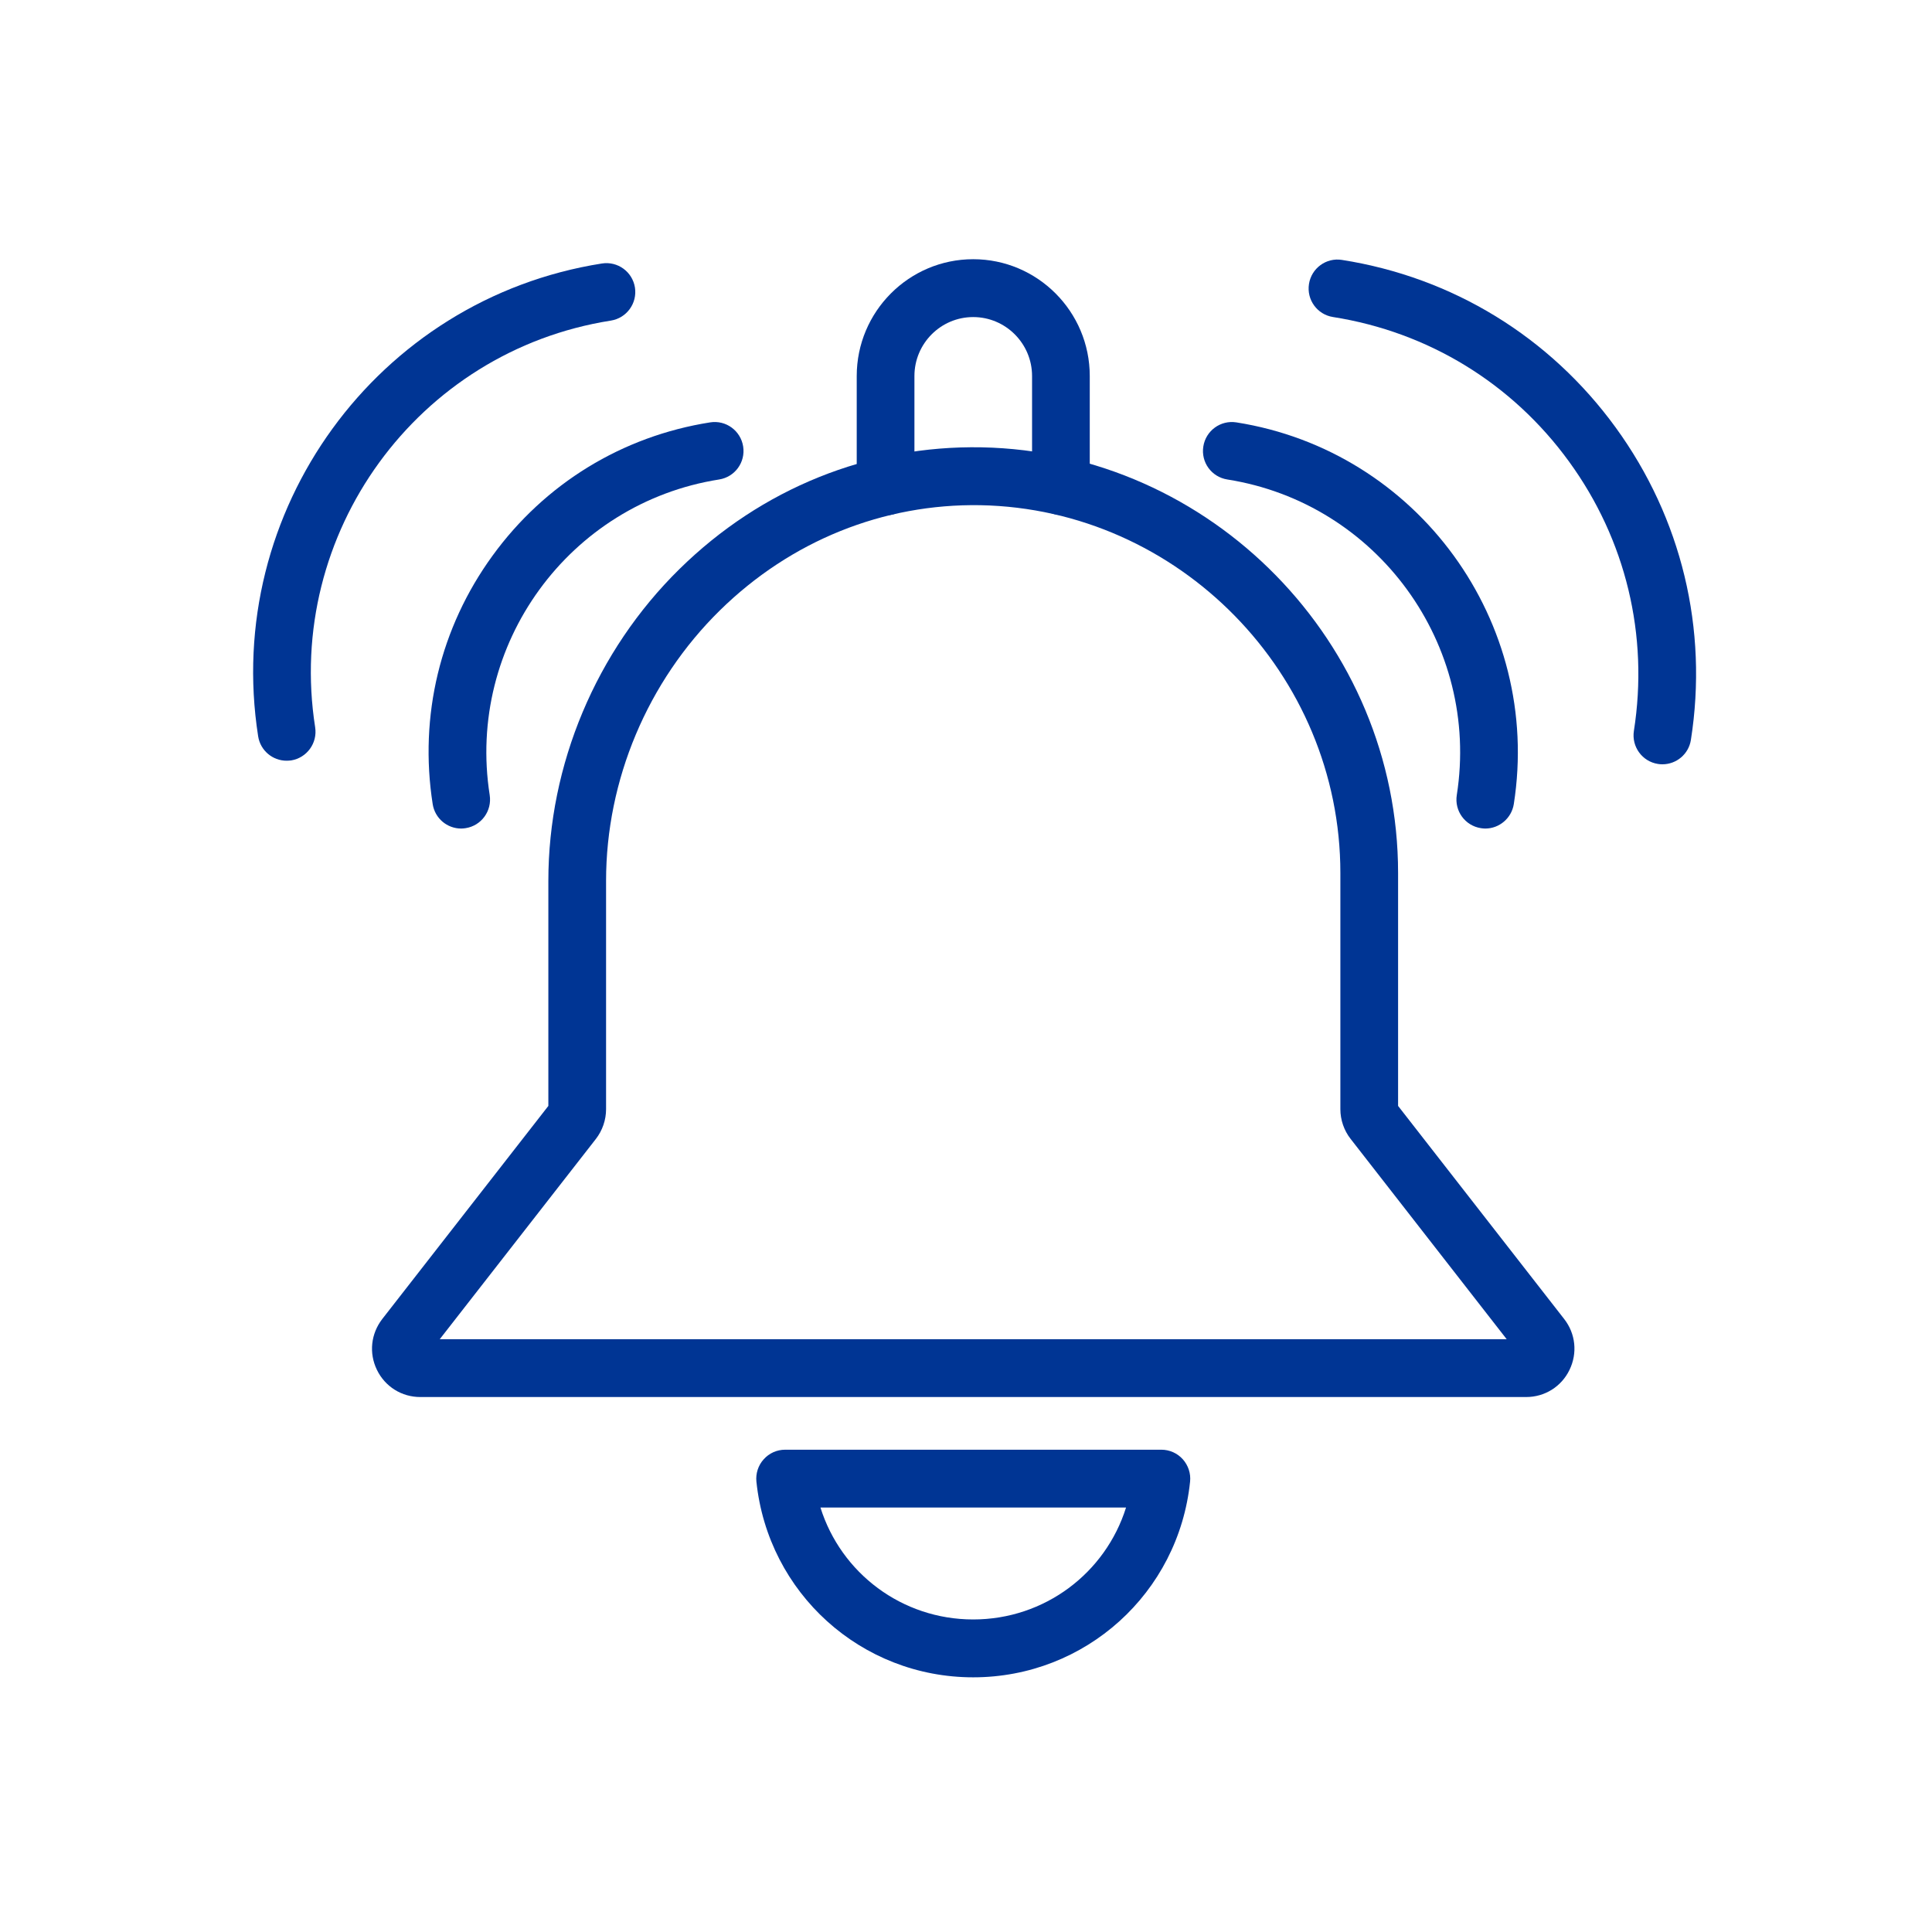 <svg xmlns="http://www.w3.org/2000/svg" xmlns:xlink="http://www.w3.org/1999/xlink" width="200" zoomAndPan="magnify" viewBox="0 0 150 150" height="200" preserveAspectRatio="xMidYMid meet" version="1.0"><defs><clipPath id="71f8af8222"><path d="M 58 112 L 93 112 L 93 130.227 L 58 130.227 Z M 58 112 " clip-rule="nonzero"/></clipPath></defs><path fill="#003594" d="M 34.141 103.977 L 116.98 103.977 L 104.863 88.426 C 104.348 87.77 104.066 86.945 104.066 86.117 L 104.066 67.781 C 104.066 52.324 91.527 39.516 76.117 39.223 C 68.586 39.094 61.395 41.984 55.891 47.391 C 50.273 52.91 47.055 60.562 47.055 68.391 L 47.055 86.117 C 47.055 86.949 46.773 87.773 46.262 88.43 Z M 118.492 108.465 L 32.629 108.465 C 31.188 108.465 29.898 107.66 29.266 106.359 C 28.633 105.059 28.793 103.551 29.68 102.406 L 42.574 85.863 L 42.574 68.391 C 42.574 59.367 46.281 50.543 52.75 44.184 C 59.117 37.922 67.43 34.566 76.207 34.73 C 94.035 35.074 108.547 49.898 108.547 67.781 L 108.547 85.863 L 121.441 102.406 C 122.332 103.543 122.488 105.059 121.855 106.359 C 121.227 107.66 119.934 108.465 118.492 108.465 " fill-opacity="1" fill-rule="nonzero"/><path fill="#003594" d="M 68.75 40.012 C 67.52 40.012 66.516 39.008 66.516 37.766 L 66.516 29.195 C 66.516 24.191 70.57 20.125 75.559 20.125 C 80.551 20.125 84.609 24.191 84.609 29.195 L 84.609 37.73 C 84.609 38.969 83.605 39.977 82.371 39.977 C 81.133 39.977 80.129 38.969 80.129 37.73 L 80.129 29.195 C 80.129 26.672 78.078 24.617 75.559 24.617 C 73.039 24.617 70.996 26.672 70.996 29.195 L 70.996 37.766 C 70.996 39.008 69.988 40.012 68.75 40.012 " fill-opacity="1" fill-rule="nonzero"/><g clip-path="url(#71f8af8222)"><path fill="#003594" d="M 63.699 117.043 C 65.297 122.137 70.023 125.734 75.559 125.734 C 81.098 125.734 85.828 122.137 87.426 117.043 Z M 75.559 130.227 C 66.863 130.227 59.629 123.691 58.727 115.031 C 58.664 114.402 58.867 113.77 59.293 113.301 C 59.715 112.824 60.32 112.555 60.957 112.555 L 90.168 112.555 C 90.805 112.555 91.41 112.824 91.836 113.301 C 92.254 113.77 92.465 114.402 92.398 115.031 C 91.504 123.691 84.262 130.227 75.559 130.227 " fill-opacity="1" fill-rule="nonzero"/></g><path fill="#003594" d="M 115.32 64.328 C 115.203 64.328 115.086 64.316 114.969 64.297 C 113.746 64.105 112.91 62.957 113.105 61.727 C 114.934 50.055 106.941 39.066 95.289 37.227 C 94.066 37.035 93.23 35.891 93.426 34.664 C 93.617 33.438 94.766 32.602 95.988 32.793 C 110.078 35.012 119.742 48.305 117.531 62.43 C 117.355 63.531 116.402 64.328 115.32 64.328 " fill-opacity="1" fill-rule="nonzero"/><path fill="#003594" d="M 129.07 59.34 C 128.953 59.34 128.84 59.332 128.719 59.312 C 127.5 59.121 126.664 57.973 126.855 56.746 C 128.02 49.324 126.23 41.898 121.816 35.832 C 117.406 29.762 110.898 25.781 103.492 24.613 C 102.27 24.422 101.434 23.273 101.629 22.047 C 101.82 20.824 102.969 19.984 104.188 20.18 C 112.773 21.527 120.32 26.148 125.438 33.188 C 130.555 40.227 132.633 48.84 131.281 57.445 C 131.109 58.551 130.156 59.34 129.07 59.34 " fill-opacity="1" fill-rule="nonzero"/><path fill="#003594" d="M 35.805 64.328 C 34.719 64.328 33.766 63.539 33.594 62.43 C 32.523 55.586 34.172 48.738 38.242 43.141 C 42.309 37.543 48.309 33.867 55.137 32.793 C 56.359 32.598 57.508 33.438 57.699 34.664 C 57.891 35.891 57.055 37.035 55.832 37.227 C 44.18 39.066 36.191 50.055 38.02 61.727 C 38.211 62.957 37.375 64.105 36.156 64.297 C 36.035 64.316 35.918 64.328 35.805 64.328 " fill-opacity="1" fill-rule="nonzero"/><path fill="#003594" d="M 22.254 59.062 C 21.168 59.062 20.215 58.273 20.043 57.168 C 17.305 39.668 29.273 23.203 46.734 20.457 C 47.961 20.266 49.102 21.102 49.297 22.324 C 49.488 23.551 48.648 24.699 47.426 24.891 C 32.41 27.254 22.113 41.418 24.469 56.469 C 24.66 57.695 23.824 58.84 22.605 59.039 C 22.488 59.051 22.371 59.062 22.254 59.062 " fill-opacity="1" fill-rule="nonzero"/></svg>